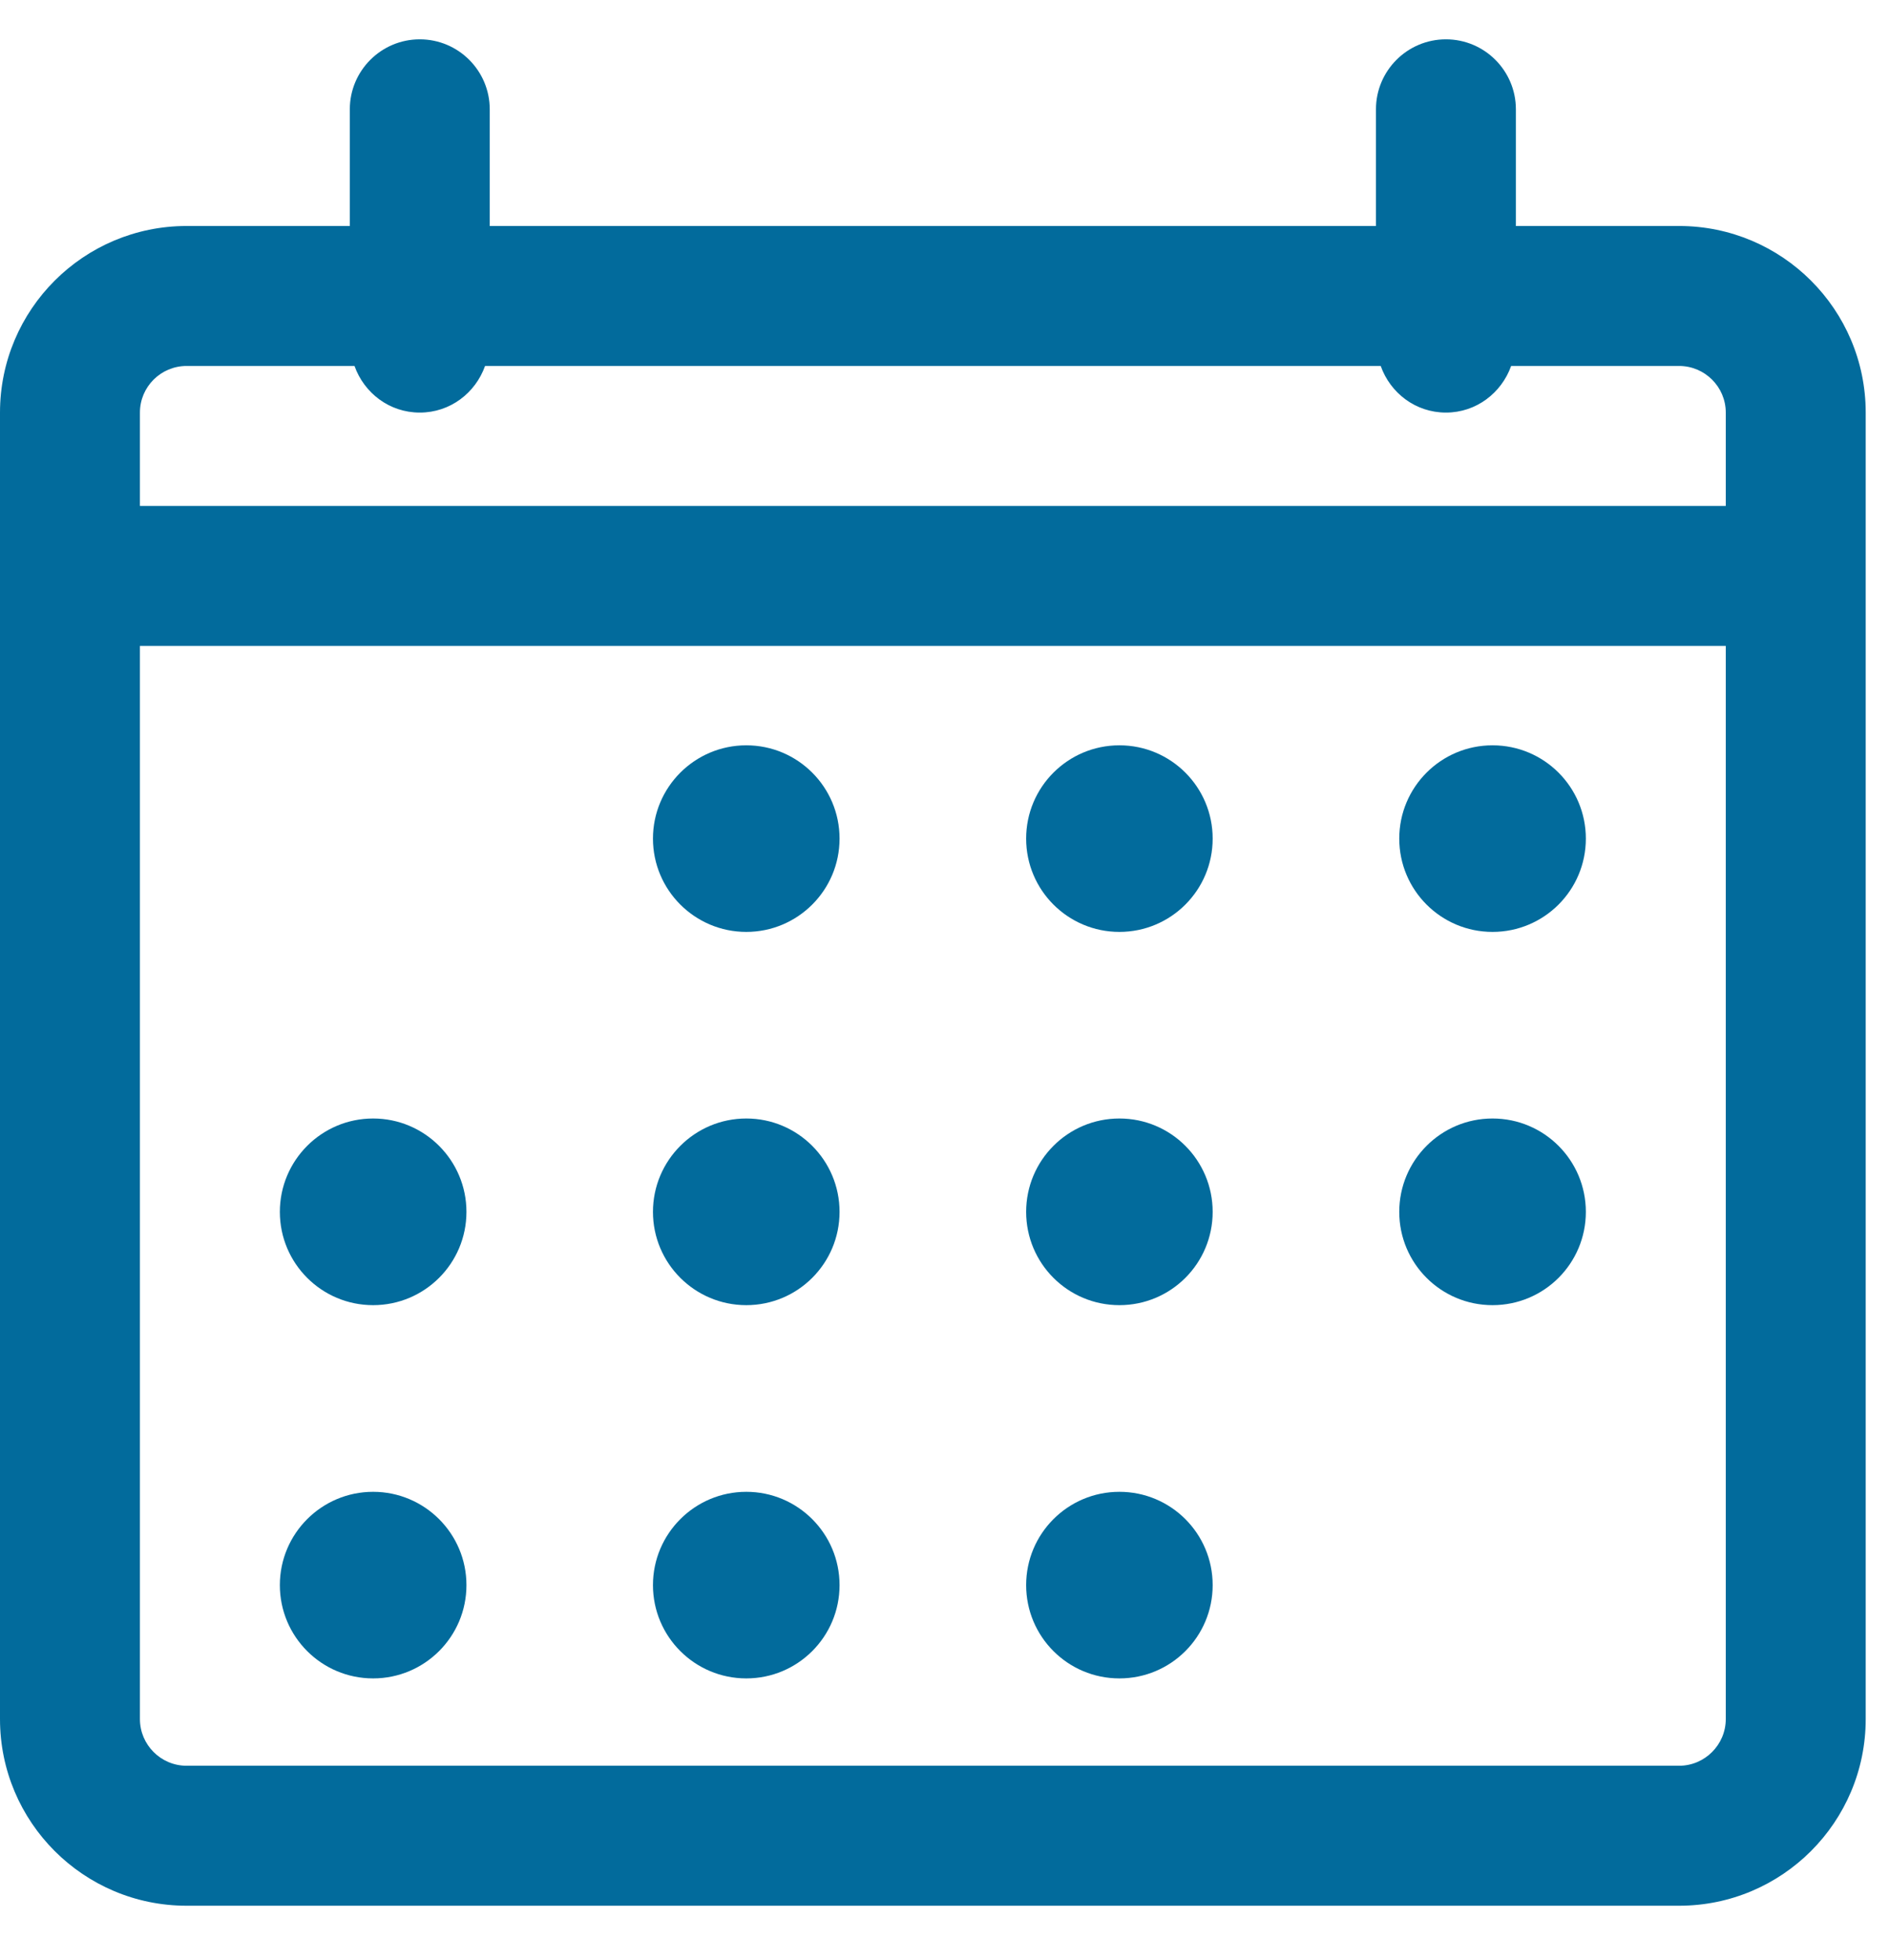 <svg width="27" height="28" viewBox="0 0 27 28" fill="none" xmlns="http://www.w3.org/2000/svg">
<path fill-rule="evenodd" clip-rule="evenodd" d="M2 7.229H24.667V5.895C24.667 5.527 24.367 5.229 24 5.229H21.599C21.461 5.615 21.1 5.895 20.667 5.895C20.233 5.895 19.872 5.615 19.735 5.229H6.933C6.795 5.615 6.435 5.895 6 5.895C5.565 5.895 5.205 5.615 5.067 5.229H2.667C2.299 5.229 2 5.527 2 5.895V7.229ZM24 25.229C24.367 25.229 24.667 24.929 24.667 24.562V9.229H2V24.562C2 24.929 2.299 25.229 2.667 25.229H24ZM21.667 3.229H24C25.472 3.229 26.667 4.423 26.667 5.895V24.562C26.667 26.034 25.472 27.229 24 27.229H2.667C1.195 27.229 0 26.034 0 24.562V5.895C0 4.423 1.195 3.229 2.667 3.229H5V1.562C5 1.01 5.448 0.562 6 0.562C6.552 0.562 7 1.01 7 1.562V3.229H19.667V1.562C19.667 1.01 20.115 0.562 20.667 0.562C21.219 0.562 21.667 1.01 21.667 1.562V3.229ZM14.667 22.648C14.667 21.912 15.263 21.315 16 21.315C16.737 21.315 17.333 21.912 17.333 22.648C17.333 23.385 16.737 23.981 16 23.981C15.263 23.981 14.667 23.385 14.667 22.648ZM9.333 11.982C9.333 11.246 9.931 10.649 10.667 10.649C11.403 10.649 12 11.246 12 11.982C12 12.718 11.403 13.315 10.667 13.315C9.931 13.315 9.333 12.718 9.333 11.982ZM16 10.649C15.263 10.649 14.667 11.246 14.667 11.982C14.667 12.718 15.263 13.315 16 13.315C16.737 13.315 17.333 12.718 17.333 11.982C17.333 11.246 16.737 10.649 16 10.649ZM20 11.982C20 11.246 20.596 10.649 21.333 10.649C22.071 10.649 22.667 11.246 22.667 11.982C22.667 12.718 22.071 13.315 21.333 13.315C20.596 13.315 20 12.718 20 11.982ZM5.333 15.981C4.597 15.981 4 16.579 4 17.315C4 18.052 4.597 18.648 5.333 18.648C6.069 18.648 6.667 18.052 6.667 17.315C6.667 16.579 6.069 15.981 5.333 15.981ZM9.333 17.315C9.333 16.579 9.931 15.981 10.667 15.981C11.403 15.981 12 16.579 12 17.315C12 18.052 11.403 18.648 10.667 18.648C9.931 18.648 9.333 18.052 9.333 17.315ZM16 15.981C15.263 15.981 14.667 16.579 14.667 17.315C14.667 18.052 15.263 18.648 16 18.648C16.737 18.648 17.333 18.052 17.333 17.315C17.333 16.579 16.737 15.981 16 15.981ZM20 17.315C20 16.579 20.596 15.981 21.333 15.981C22.071 15.981 22.667 16.579 22.667 17.315C22.667 18.052 22.071 18.648 21.333 18.648C20.596 18.648 20 18.052 20 17.315ZM5.333 21.315C4.597 21.315 4 21.912 4 22.648C4 23.385 4.597 23.981 5.333 23.981C6.069 23.981 6.667 23.385 6.667 22.648C6.667 21.912 6.069 21.315 5.333 21.315ZM10.667 21.315C9.931 21.315 9.333 21.912 9.333 22.648C9.333 23.385 9.931 23.981 10.667 23.981C11.403 23.981 12 23.385 12 22.648C12 21.912 11.403 21.315 10.667 21.315Z" fill="#026B9C"/>
</svg>
